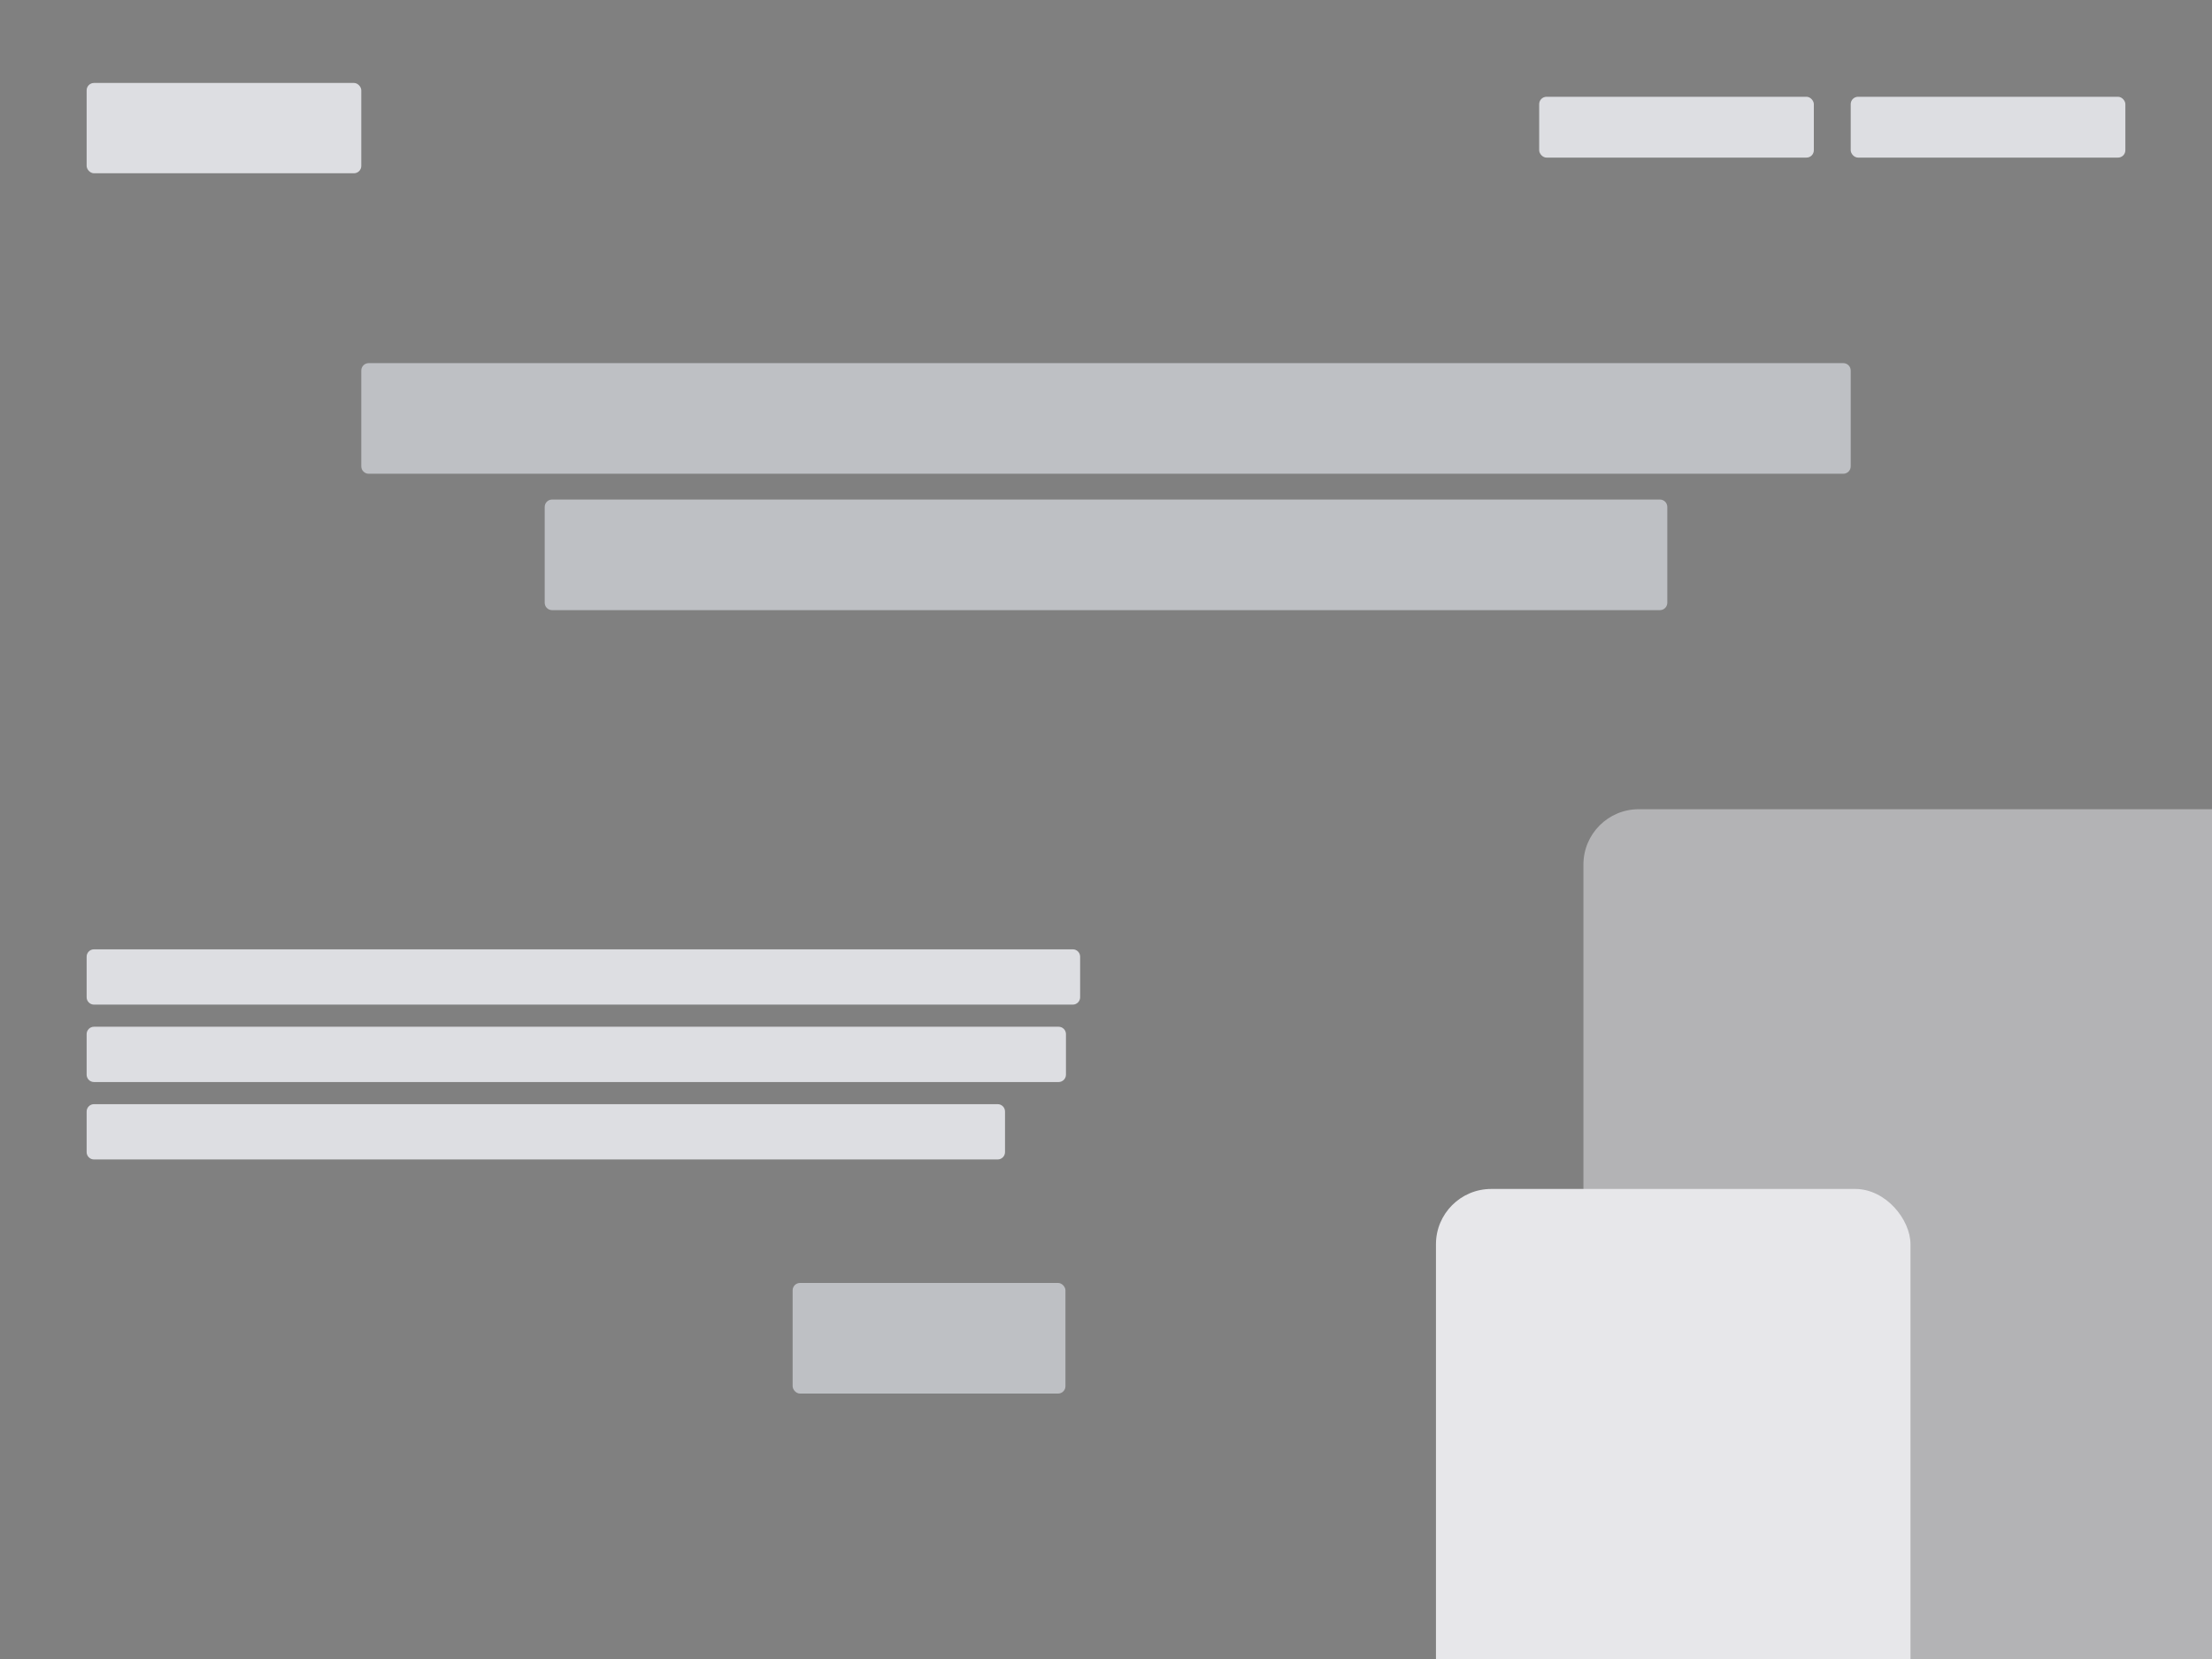 <?xml version="1.0" encoding="UTF-8"?>
<svg width="1200px" height="900px" viewBox="0 0 1200 900" version="1.1" xmlns="http://www.w3.org/2000/svg" xmlns:xlink="http://www.w3.org/1999/xlink">
    <rect x="0" y="0" width="1200" height="900" fill="#808080" stroke="none"/>
    <!-- Generator: Sketch 40.3 (33839) - http://www.bohemiancoding.com/sketch -->
    <title>Hero - Pao</title>
    <desc>Created with Sketch.</desc>
    <defs>
        <rect id="path-1" x="47" y="696" width="371" height="60" rx="4"></rect>
        <mask id="mask-2" maskContentUnits="userSpaceOnUse" maskUnits="objectBoundingBox" x="0" y="0" width="371" height="60" fill="white">
            <use xlink:href="#path-1"></use>
        </mask>
    </defs>
    <g id="Page-1" stroke="none" stroke-width="1" fill="none" fill-rule="evenodd">
        <g id="Hero---Pao">
            <path d="M196,201.007 C196,198.794 197.795,197 200.001,197 L999.999,197 C1002.209,197 1004,198.796 1004,201.007 L1004,252.993 C1004,255.206 1002.205,257 999.999,257 L200.001,257 C197.791,257 196,255.204 196,252.993 L196,201.007 Z M295.5,275.007 C295.5,272.794 297.288,271 299.509,271 L900.491,271 C902.705,271 904.5,272.796 904.5,275.007 L904.5,326.993 C904.5,329.206 902.712,331 900.491,331 L299.509,331 C297.295,331 295.5,329.204 295.5,326.993 L295.5,275.007 Z" id="heading" fill="#BEC0C4"></path>
            <rect id="button" fill="#BEC0C4" x="430" y="696" width="148" height="60" rx="4"></rect>
            <use id="input" stroke-opacity="0.2" stroke="#000000" mask="url(#mask-2)" stroke-width="4" fill="#FFFFFF" xlink:href="#path-1"></use>
            <g id="Group" transform="translate(47, 45)" fill="#DDDEE2">
                <rect id="Rectangle" x="957" y="7.5" width="149" height="33" rx="4"></rect>
                <rect id="Rectangle" x="788" y="7.5" width="149" height="33" rx="4"></rect>
                <rect id="Rectangle" x="0" y="0" width="149" height="49" rx="4"></rect>
            </g>
            <rect id="Rectangle-2" fill-opacity="0.495" fill="#E7E7EA" x="859" y="439" width="708" height="639.293" rx="30"></rect>
            <rect id="Rectangle-2" fill="#E7E7EA" x="779" y="645" width="257.426" height="453.293" rx="30"></rect>
            <path d="M47,518.999 C47,516.791 48.794,515 50.99,515 L581.977,515 C584.181,515 585.968,516.787 585.968,518.999 L585.968,541.001 C585.968,543.209 584.174,545 581.977,545 L50.99,545 C48.787,545 47,543.213 47,541.001 L47,518.999 Z M47,560.999 C47,558.791 48.794,557 51.009,557 L574.271,557 C576.485,557 578.279,558.787 578.279,560.999 L578.279,583.001 C578.279,585.209 576.485,587 574.271,587 L51.009,587 C48.795,587 47,585.213 47,583.001 L47,560.999 Z M47,602.999 C47,600.791 48.792,599 50.992,599 L541.226,599 C543.431,599 545.219,600.787 545.219,602.999 L545.219,625.001 C545.219,627.209 543.427,629 541.226,629 L50.992,629 C48.787,629 47,627.213 47,625.001 L47,602.999 Z" id="subheading" fill="#DDDEE2"></path>
        </g>
    </g>
</svg>